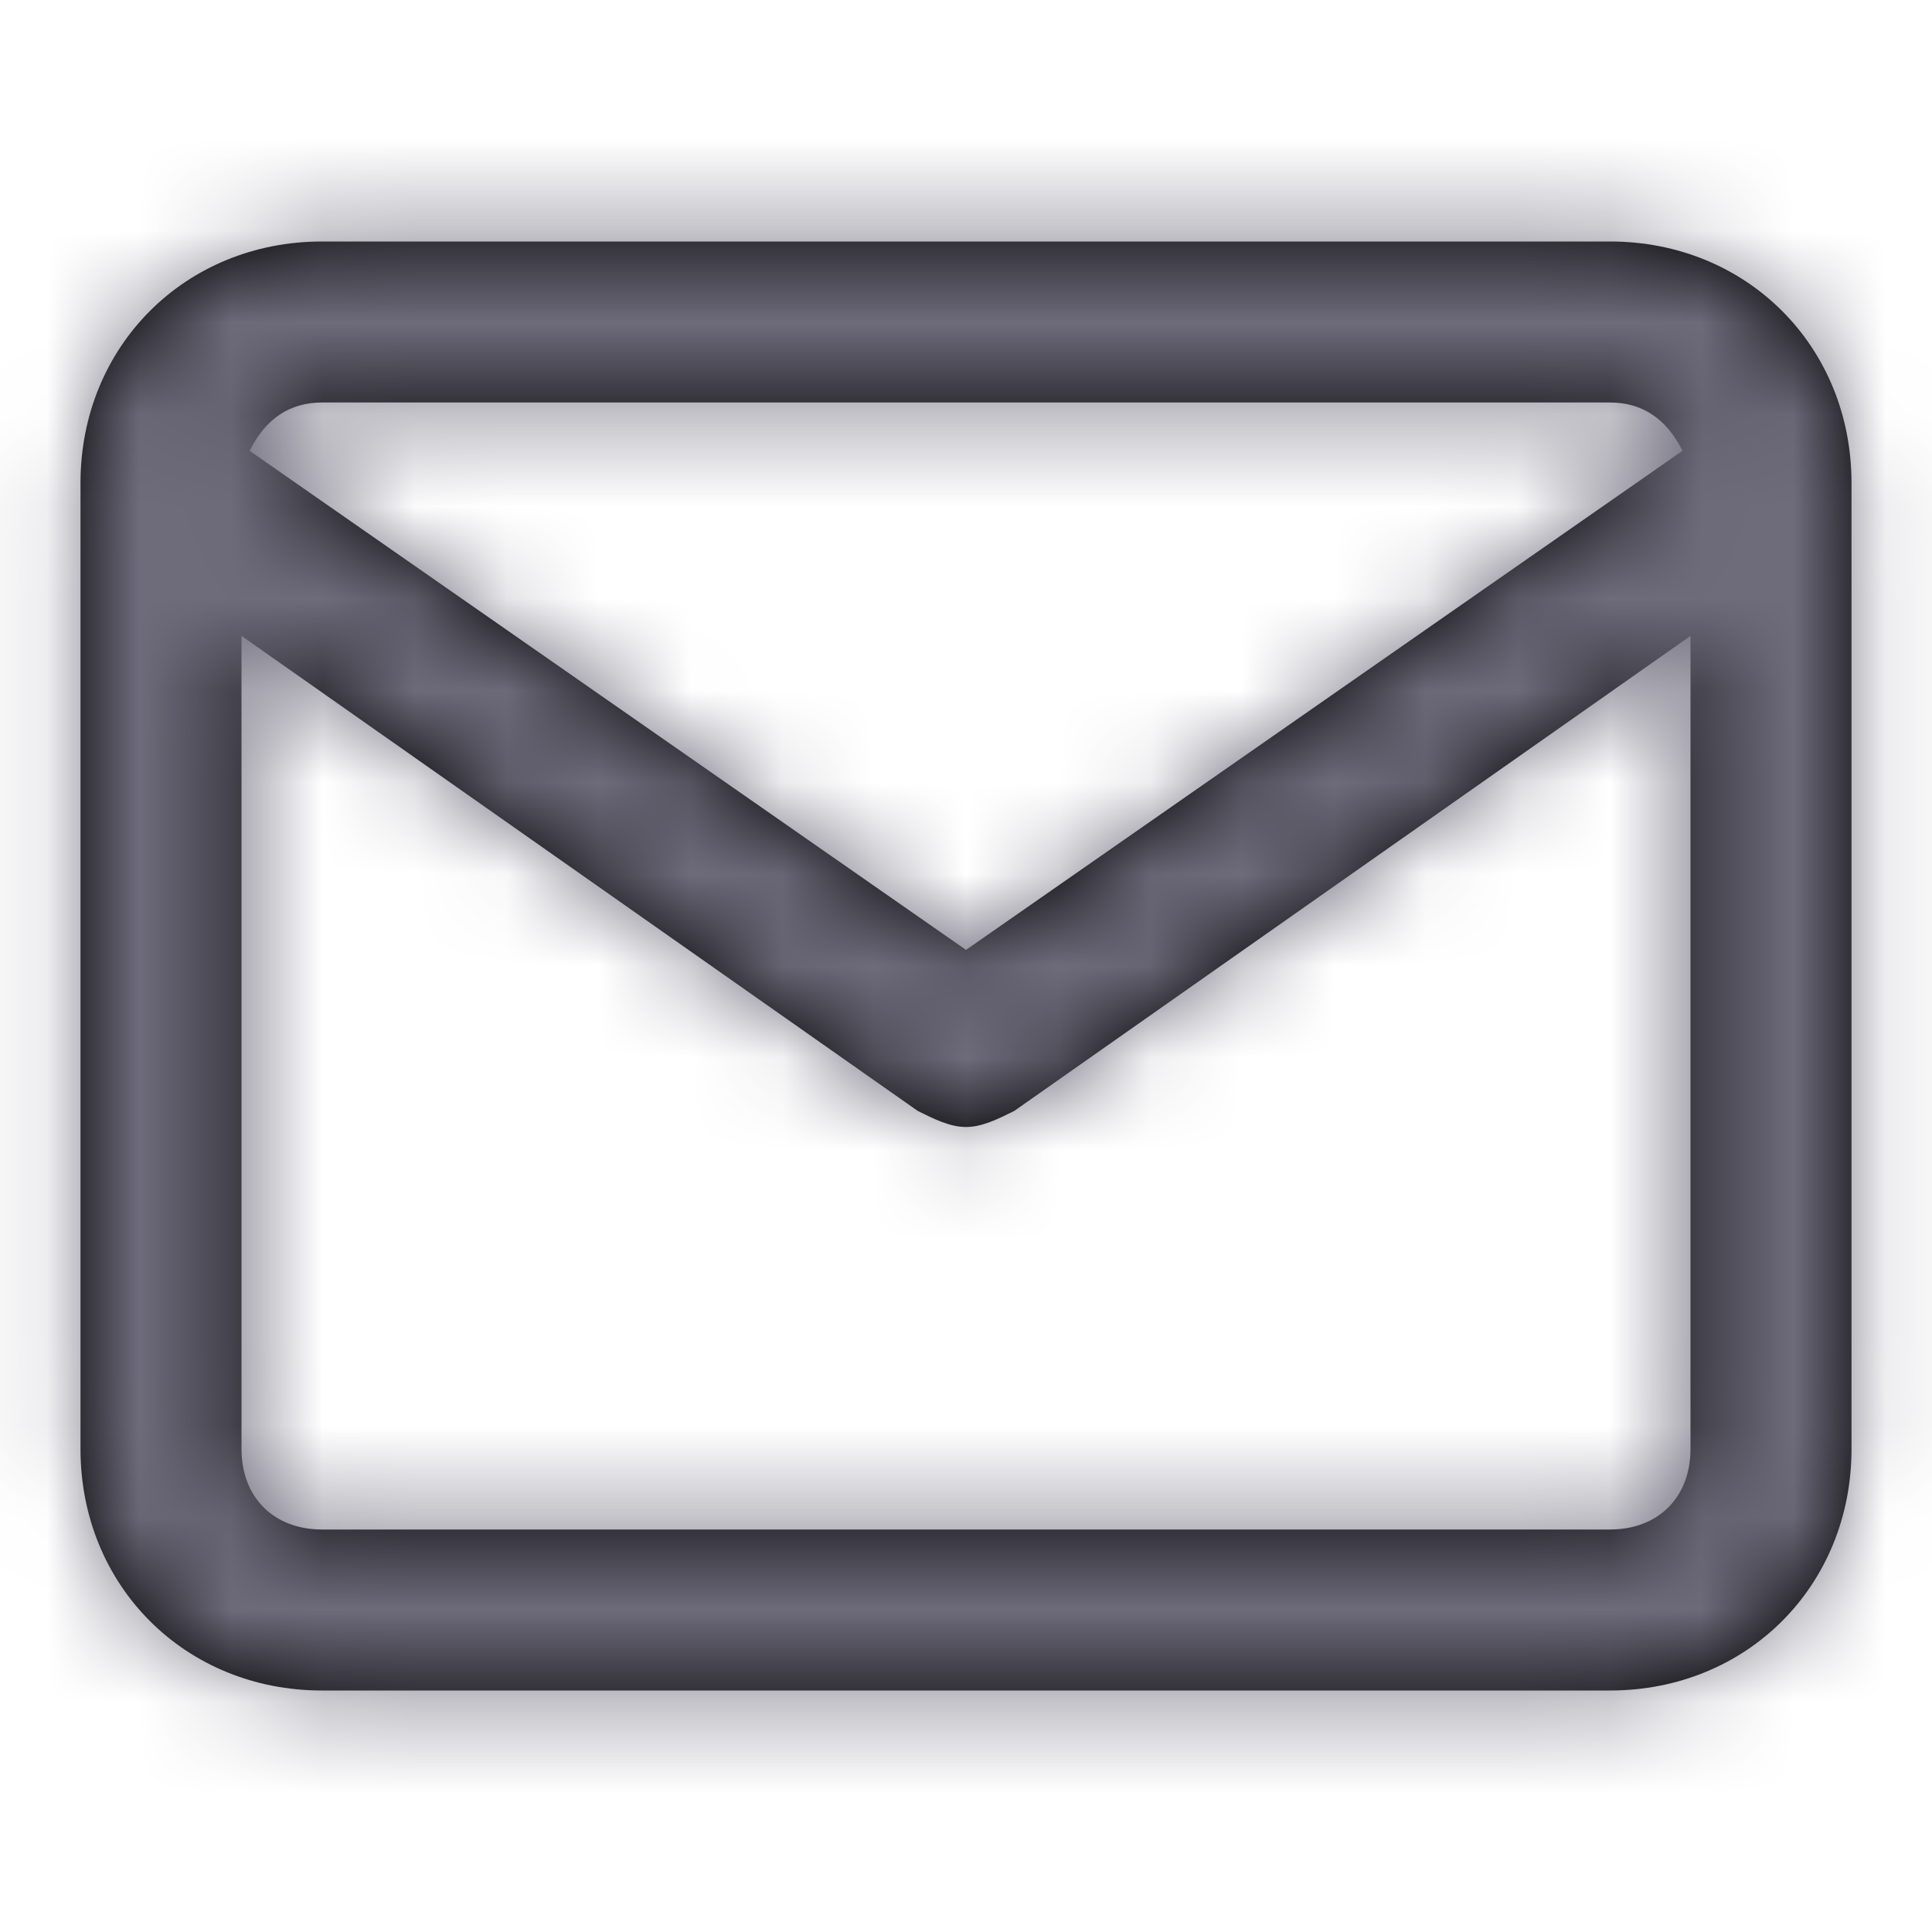 <svg width="21" height="21" viewBox="0 0 21 21" fill="none" xmlns="http://www.w3.org/2000/svg">
<path fill-rule="evenodd" clip-rule="evenodd" d="M17.5 2.625H3.5C2.013 2.625 0.875 3.763 0.875 5.25V15.75C0.875 17.238 2.013 18.375 3.5 18.375H17.5C18.988 18.375 20.125 17.238 20.125 15.75V5.25C20.125 3.763 18.988 2.625 17.5 2.625ZM3.5 4.375H17.5C17.85 4.375 18.113 4.55 18.288 4.9L10.5 10.325L2.713 4.9C2.888 4.55 3.15 4.375 3.5 4.375ZM2.625 15.75C2.625 16.275 2.975 16.625 3.5 16.625H17.5C18.025 16.625 18.375 16.275 18.375 15.75V6.912L11.025 12.075C10.85 12.162 10.675 12.25 10.5 12.25C10.325 12.25 10.15 12.162 9.975 12.075L2.625 6.912V15.75Z" fill="black"/>
<mask id="mask0" mask-type="alpha" maskUnits="userSpaceOnUse" x="0" y="2" width="21" height="17">
<path fill-rule="evenodd" clip-rule="evenodd" d="M17.5 2.625H3.5C2.013 2.625 0.875 3.763 0.875 5.25V15.75C0.875 17.238 2.013 18.375 3.5 18.375H17.5C18.988 18.375 20.125 17.238 20.125 15.75V5.25C20.125 3.763 18.988 2.625 17.5 2.625ZM3.5 4.375H17.5C17.85 4.375 18.113 4.55 18.288 4.9L10.5 10.325L2.713 4.9C2.888 4.55 3.15 4.375 3.5 4.375ZM2.625 15.75C2.625 16.275 2.975 16.625 3.5 16.625H17.5C18.025 16.625 18.375 16.275 18.375 15.75V6.912L11.025 12.075C10.85 12.162 10.675 12.25 10.5 12.25C10.325 12.25 10.15 12.162 9.975 12.075L2.625 6.912V15.75Z" fill="white"/>
</mask>
<g mask="url(#mask0)">
<rect width="21" height="21" fill="#6E6B7B"/>
</g>
</svg>
